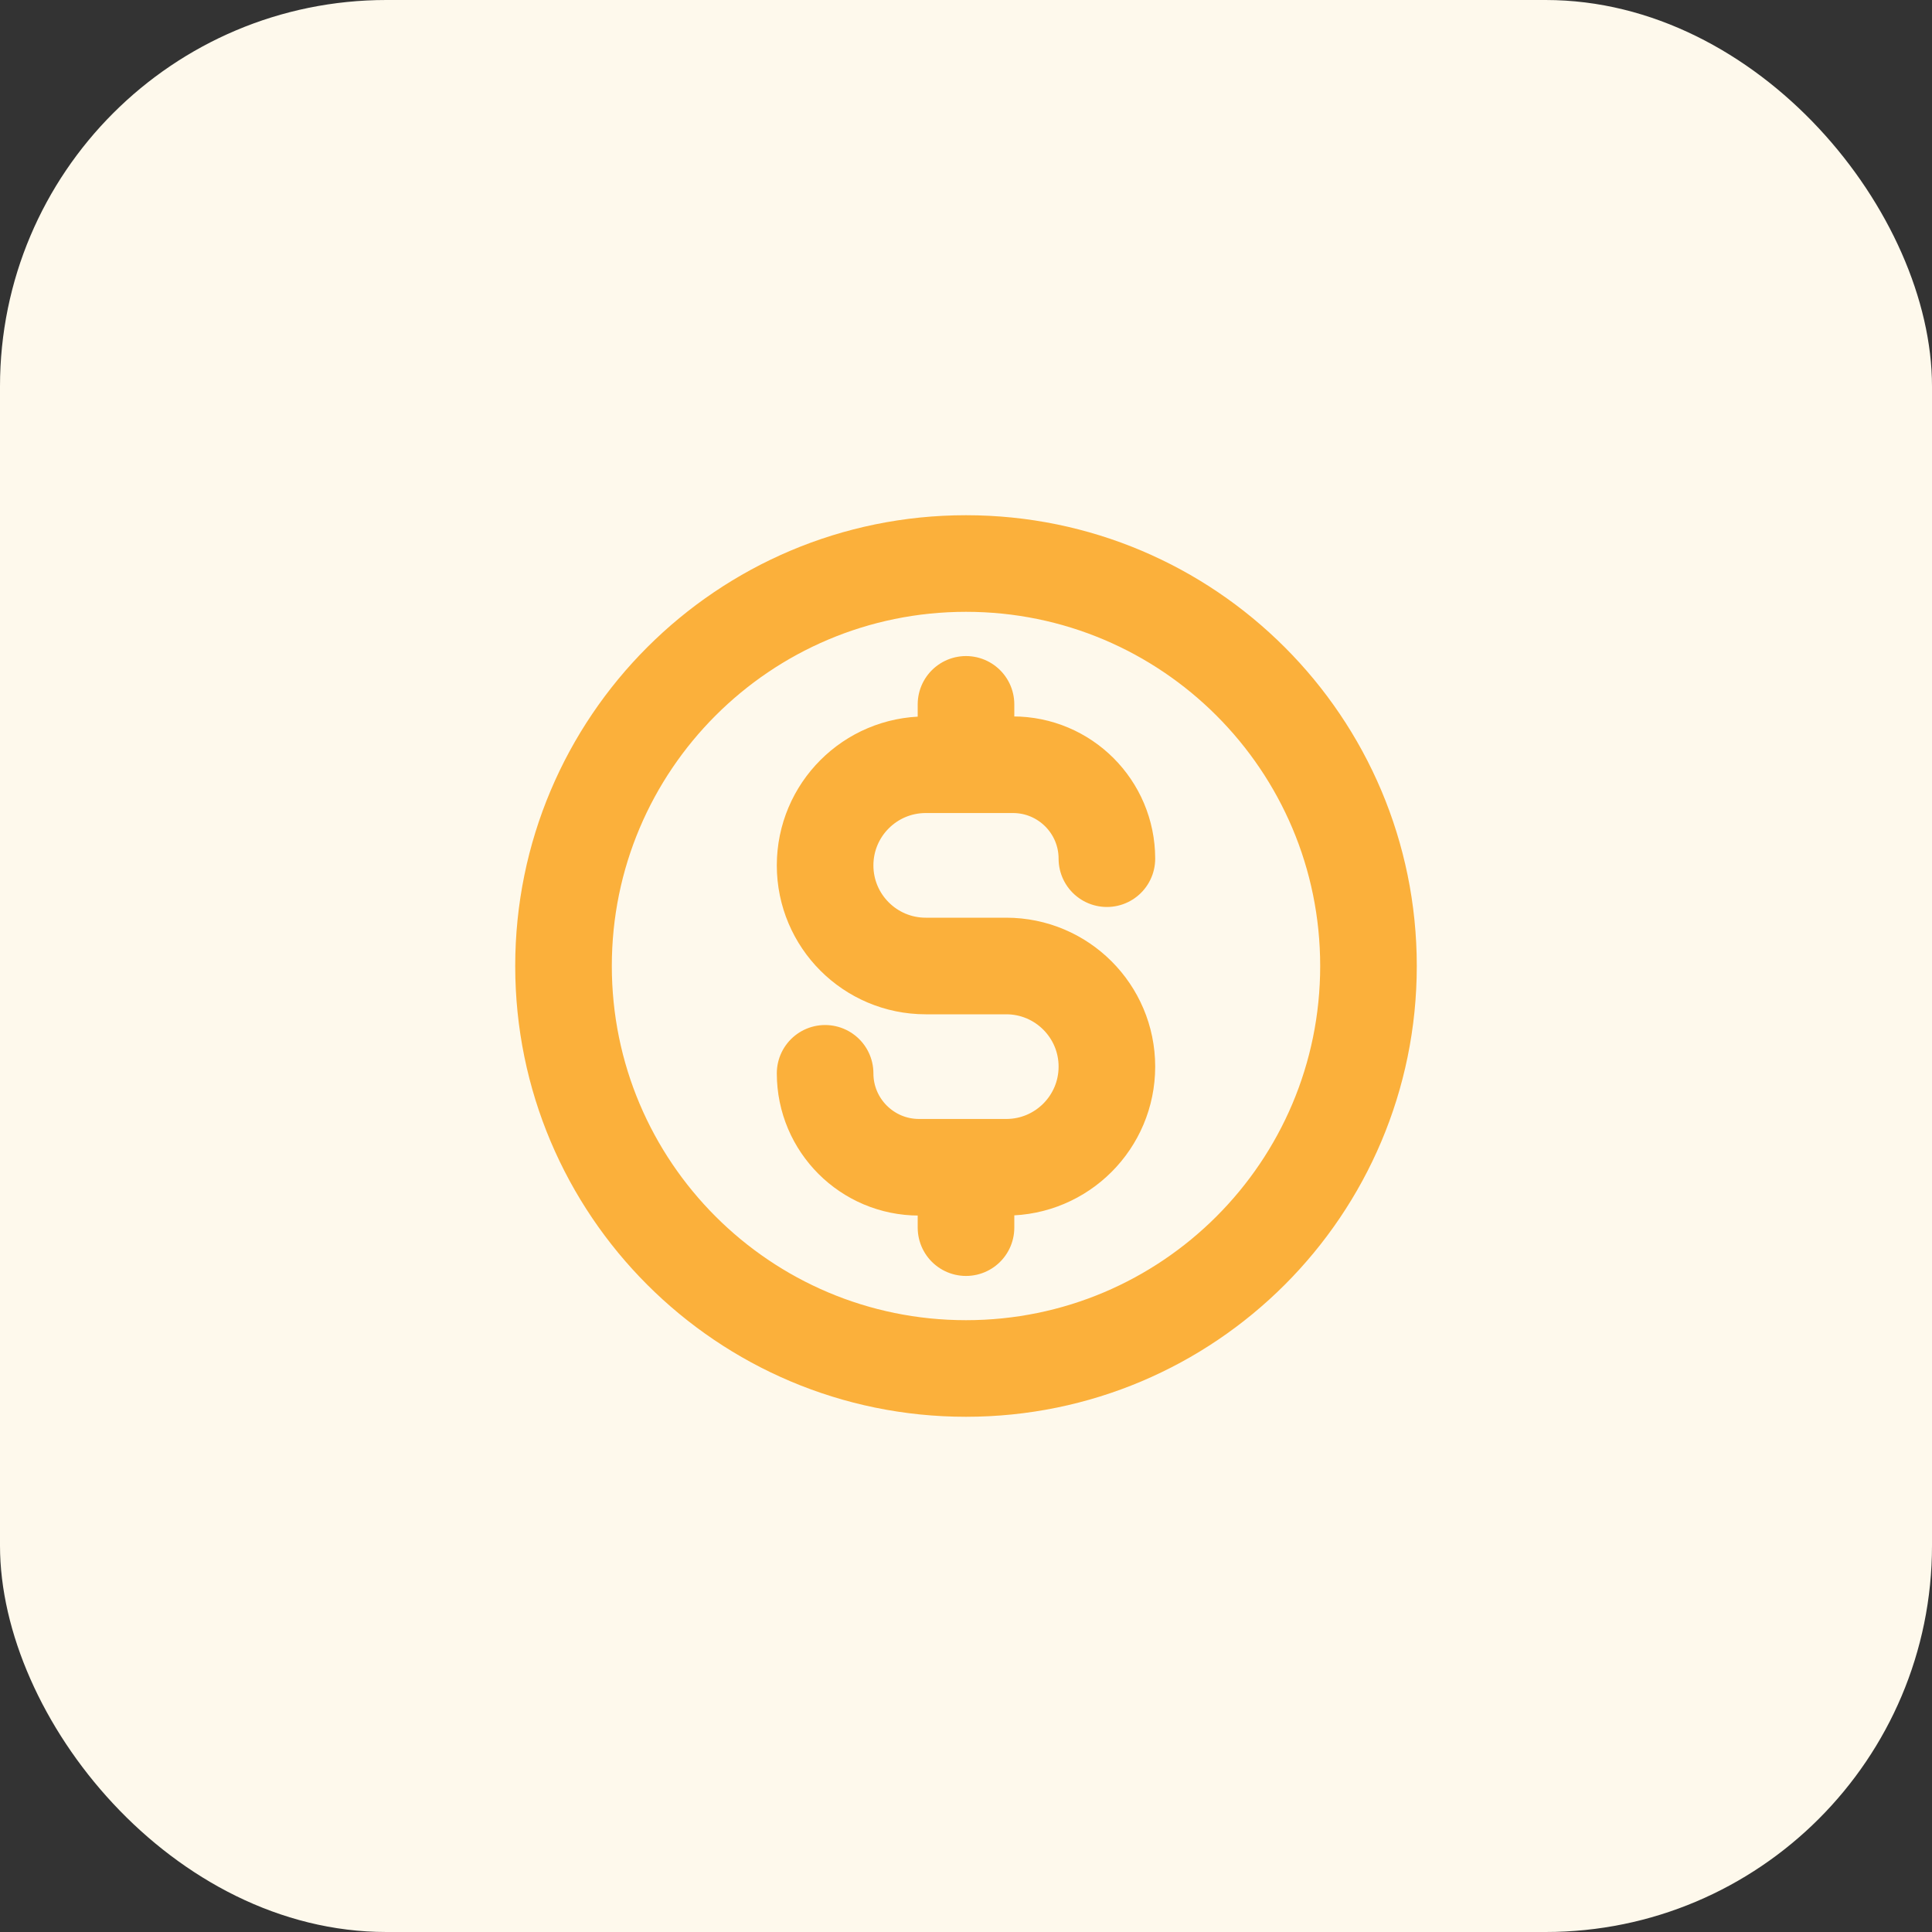 <svg width="40" height="40" viewBox="0 0 40 40" fill="none" xmlns="http://www.w3.org/2000/svg">
<rect x="0" y="0" width="40" height="40" fill="#333333" stroke="none"/>
<rect width="40" height="40" rx="8" fill="#FEF9EC"/>
<g clip-path="url(#clip0_1790_2033)">
<path d="M17.083 22.222C17.083 23.296 17.954 24.167 19.028 24.167H20.833C21.984 24.167 22.917 23.234 22.917 22.083C22.917 20.933 21.984 20 20.833 20H19.167C18.016 20 17.083 19.067 17.083 17.917C17.083 16.766 18.016 15.833 19.167 15.833H20.972C22.046 15.833 22.917 16.704 22.917 17.778M20 14.583V15.833M20 24.167V25.417M28.333 20C28.333 24.602 24.602 28.333 20 28.333C15.398 28.333 11.667 24.602 11.667 20C11.667 15.398 15.398 11.667 20 11.667C24.602 11.667 28.333 15.398 28.333 20Z" stroke="#FBB03B" stroke-width="2" stroke-linecap="round" stroke-linejoin="round"/>
</g>
<defs>
<clipPath id="clip0_1790_2033">
<rect width="20" height="20" fill="white" transform="translate(10 10)"/>
</clipPath>
</defs>
</svg>
